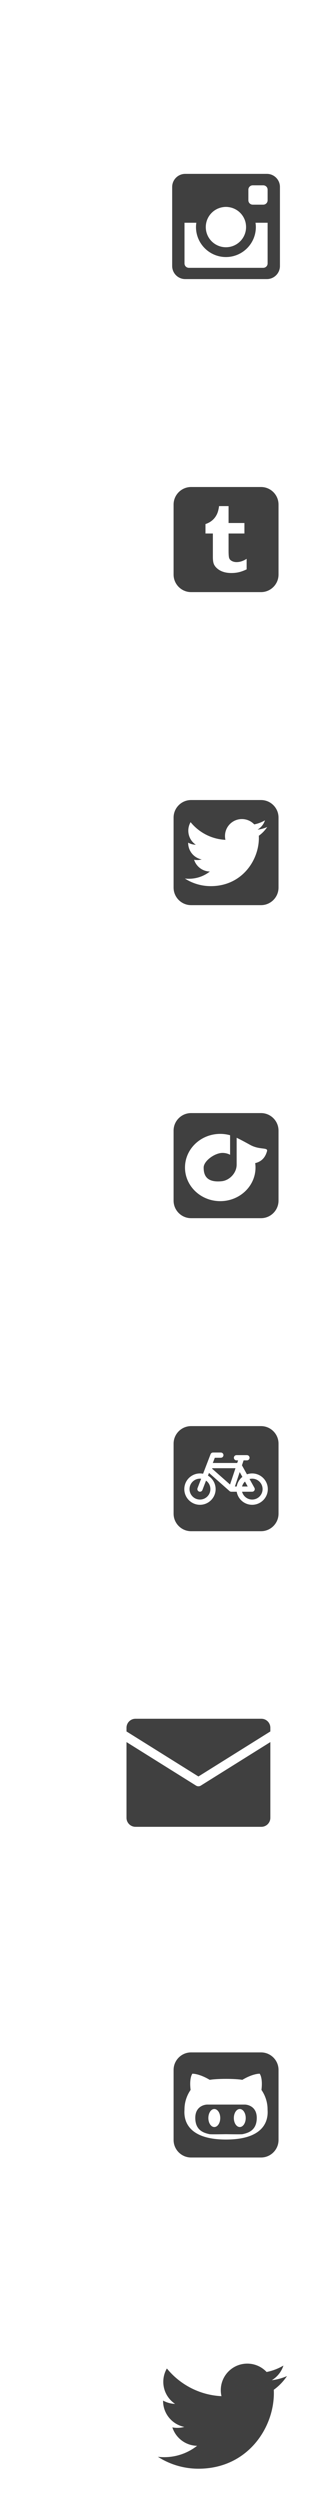 <?xml version="1.0" encoding="utf-8"?>
<!-- Generator: Adobe Illustrator 14.0.0, SVG Export Plug-In . SVG Version: 6.00 Build 43363)  -->
<!DOCTYPE svg PUBLIC "-//W3C//DTD SVG 1.1//EN" "http://www.w3.org/Graphics/SVG/1.1/DTD/svg11.dtd">
<svg version="1.1" id="Layer_1" xmlns="http://www.w3.org/2000/svg" xmlns:xlink="http://www.w3.org/1999/xlink" x="0px" y="0px"
	 width="60em" height="480em" viewBox="0 0 60 480" enable-background="new 0 0 60 480" xml:space="preserve">
<path fill="#404040" d="M51.324,33.382H35.621c-1.387,0-2.512,1.126-2.512,2.513v15.178c0,1.388,1.125,2.513,2.512,2.513h15.703
	c1.387,0,2.512-1.125,2.512-2.513V35.895C53.836,34.508,52.711,33.382,51.324,33.382z M47.32,43.597
	c0,2.139-1.734,3.874-3.873,3.874s-3.873-1.735-3.873-3.874c0-0.283,0.031-0.562,0.092-0.829l0,0
	c0.045-0.216,0.111-0.423,0.191-0.623c0.002-0.003,0.004-0.005,0.004-0.008c0.029-0.076,0.066-0.15,0.102-0.225
	c0.016-0.029,0.029-0.062,0.045-0.093c0.035-0.067,0.072-0.132,0.109-0.195c0.021-0.036,0.045-0.071,0.066-0.107
	c0.037-0.059,0.076-0.117,0.119-0.175c0.025-0.037,0.053-0.073,0.082-0.11c0.041-0.053,0.084-0.105,0.129-0.158
	c0.031-0.037,0.064-0.071,0.098-0.108c0.045-0.046,0.088-0.096,0.135-0.141c0.039-0.039,0.08-0.073,0.121-0.11
	c0.045-0.038,0.088-0.08,0.135-0.119c0.084-0.069,0.172-0.135,0.262-0.196c0.041-0.028,0.082-0.052,0.123-0.076
	c0.059-0.037,0.117-0.074,0.178-0.11c0.045-0.023,0.09-0.045,0.135-0.068c0.061-0.03,0.121-0.062,0.186-0.09
	c0.045-0.019,0.092-0.037,0.139-0.056c0.066-0.026,0.131-0.05,0.195-0.072c0.049-0.016,0.096-0.031,0.143-0.045
	c0.07-0.021,0.141-0.038,0.213-0.055c0.047-0.011,0.092-0.021,0.139-0.031c0.08-0.014,0.16-0.026,0.24-0.035
	c0.041-0.007,0.082-0.013,0.121-0.018c0.123-0.011,0.246-0.019,0.373-0.019c0.125,0,0.248,0.008,0.371,0.019
	c0.041,0.005,0.08,0.011,0.121,0.018c0.08,0.009,0.162,0.021,0.242,0.035c0.047,0.01,0.092,0.021,0.137,0.031
	c0.074,0.017,0.145,0.034,0.215,0.055c0.047,0.014,0.094,0.029,0.141,0.045c0.064,0.021,0.133,0.046,0.197,0.072
	c0.047,0.019,0.094,0.037,0.139,0.056c0.062,0.028,0.125,0.06,0.188,0.092c0.043,0.021,0.088,0.043,0.131,0.066
	c0.062,0.036,0.123,0.074,0.184,0.111c0.037,0.025,0.078,0.047,0.117,0.075c0.092,0.062,0.18,0.127,0.266,0.196
	c0.043,0.037,0.084,0.077,0.129,0.114c0.041,0.039,0.084,0.076,0.125,0.117c0.047,0.043,0.09,0.09,0.133,0.136
	c0.033,0.037,0.068,0.074,0.102,0.113c0.045,0.051,0.084,0.104,0.127,0.156c0.027,0.037,0.055,0.073,0.082,0.112
	c0.041,0.056,0.082,0.112,0.119,0.172c0.023,0.037,0.045,0.074,0.066,0.109c0.037,0.065,0.074,0.127,0.107,0.194
	c0.018,0.03,0.031,0.063,0.047,0.096c0.035,0.073,0.07,0.146,0.102,0.222c0.002,0.003,0.002,0.008,0.004,0.011
	c0.08,0.198,0.146,0.407,0.191,0.62l0,0C47.287,43.036,47.32,43.314,47.32,43.597z M51.463,50.585c0,0.462-0.375,0.837-0.836,0.837
	H36.318c-0.461,0-0.836-0.375-0.836-0.837v-7.817h2.273c-0.039,0.271-0.066,0.547-0.066,0.829c0,3.176,2.584,5.757,5.758,5.757
	s5.756-2.581,5.756-5.757c0-0.282-0.025-0.558-0.066-0.829h2.326V50.585z M51.463,38.458c0,0.463-0.375,0.838-0.836,0.838h-2.023
	c-0.465,0-0.84-0.375-0.84-0.838v-2.04c0-0.463,0.375-0.838,0.84-0.838h2.023c0.461,0,0.836,0.375,0.836,0.838V38.458z"/>
<path fill="#404040" d="M50.201,93.505H36.746c-1.85,0-3.365,1.514-3.365,3.364v13.454c0,1.852,1.516,3.364,3.365,3.364h13.455
	c1.85,0,3.363-1.513,3.363-3.364V96.869C53.564,95.019,52.051,93.505,50.201,93.505z M47.43,109.318
	c-0.549,0.26-1.047,0.441-1.492,0.544c-0.443,0.105-0.926,0.157-1.443,0.157c-0.586,0-1.105-0.074-1.557-0.223
	s-0.836-0.36-1.154-0.634c-0.32-0.274-0.541-0.566-0.664-0.876s-0.184-0.757-0.184-1.344v-4.508h-1.42v-1.816
	c0.504-0.165,0.936-0.4,1.297-0.706c0.359-0.306,0.648-0.674,0.865-1.103c0.219-0.43,0.367-0.976,0.449-1.638h1.828v3.246h3.049
	v2.017h-3.049v3.295c0,0.745,0.039,1.223,0.119,1.435c0.078,0.211,0.225,0.381,0.439,0.507c0.285,0.17,0.609,0.255,0.975,0.255
	c0.65,0,1.297-0.211,1.941-0.634V109.318z"/>
<path fill="#404040" d="M50.199,153.607H36.745c-1.851,0-3.364,1.514-3.364,3.365v13.453c0,1.852,1.514,3.365,3.364,3.365h13.454
	c1.851,0,3.364-1.514,3.364-3.365v-13.453C53.563,155.121,52.05,153.607,50.199,153.607z M49.773,160.467
	c0.006,0.141,0.01,0.279,0.01,0.422c0,4.295-3.271,9.25-9.25,9.25c-1.836,0-3.545-0.539-4.983-1.461
	c0.255,0.029,0.513,0.045,0.774,0.045c1.524,0,2.926-0.52,4.038-1.391c-1.423-0.027-2.624-0.967-3.036-2.258
	c0.197,0.035,0.402,0.057,0.611,0.057c0.297,0,0.584-0.039,0.856-0.113c-1.487-0.299-2.608-1.611-2.608-3.188
	c0-0.014,0-0.027,0-0.041c0.439,0.244,0.941,0.389,1.474,0.406c-0.872-0.582-1.446-1.578-1.446-2.707
	c0-0.596,0.16-1.152,0.439-1.633c1.604,1.967,4,3.262,6.701,3.396c-0.055-0.238-0.085-0.486-0.085-0.74
	c0-1.797,1.456-3.252,3.251-3.252c0.936,0,1.781,0.395,2.373,1.027c0.742-0.146,1.437-0.416,2.064-0.789
	c-0.242,0.76-0.758,1.396-1.429,1.799c0.657-0.078,1.284-0.254,1.866-0.514C50.959,159.436,50.408,160.01,49.773,160.467z"/>
<path fill="#404040" d="M50.199,213.71H36.745c-1.851,0-3.364,1.514-3.364,3.364v13.454c0,1.852,1.514,3.364,3.364,3.364h13.454
	c1.851,0,3.364-1.513,3.364-3.364v-13.454C53.563,215.224,52.05,213.71,50.199,213.71z M51.344,221.042
	c-0.236,0.828-0.748,1.916-2.266,2.278c-0.001,0.001-0.002,0-0.004,0c0.039,0.276,0.062,0.557,0.062,0.843
	c0,3.567-3.035,6.458-6.78,6.458c-3.744,0-6.779-2.891-6.779-6.458c0-3.566,3.035-6.458,6.779-6.458c0.657,0,1.291,0.094,1.892,0.26
	v3.752c-0.422-0.226-0.92-0.359-1.458-0.359c-1.502,0-3.626,1.555-3.626,2.806c0,1.252,0.354,2.949,3.469,2.634
	c1.494-0.151,2.877-1.576,2.877-3.173v-5.176c0,0,0.75,0.347,2.602,1.372C49.965,220.845,51.58,220.214,51.344,221.042z"/>
<g>
	<polygon fill="#404040" points="40.825,281.896 40.792,281.991 44.239,285.031 45.286,281.896 	"/>
	<path fill="#404040" d="M47.638,285.41l-0.528-0.954c-0.267,0.256-0.464,0.584-0.56,0.954H47.638z"/>
	<path fill="#404040" d="M39.62,284.278l-0.697,1.812c-0.077,0.198-0.267,0.321-0.468,0.321c-0.061,0-0.121-0.011-0.181-0.034
		c-0.198-0.076-0.32-0.266-0.32-0.467c0-0.061,0.01-0.122,0.031-0.181l0.697-1.813c-0.074-0.009-0.15-0.015-0.228-0.015
		c-1.107,0-2.009,0.901-2.009,2.009c0,1.106,0.901,2.006,2.009,2.006c1.106,0,2.007-0.899,2.007-2.006
		C40.462,285.238,40.129,284.644,39.62,284.278z"/>
	<path fill="#404040" d="M50.201,273.812H36.747c-1.851,0-3.365,1.514-3.365,3.364v13.454c0,1.852,1.515,3.364,3.365,3.364h13.454
		c1.851,0,3.364-1.513,3.364-3.364v-13.454C53.565,275.325,52.052,273.812,50.201,273.812z M48.491,288.922
		c-1.489,0-2.729-1.088-2.968-2.51h-1.047c-0.12,0-0.239-0.044-0.332-0.125l-3.954-3.489l-0.201,0.522
		c0.883,0.526,1.477,1.49,1.477,2.591c0,1.659-1.352,3.011-3.011,3.011c-1.661,0-3.011-1.352-3.011-3.011
		c0-1.661,1.35-3.012,3.011-3.012c0.204,0,0.404,0.021,0.599,0.06l1.442-3.753c0.074-0.193,0.26-0.321,0.468-0.321h1.507
		c0.275,0,0.501,0.225,0.501,0.501c0,0.278-0.226,0.503-0.501,0.503h-1.162l-0.386,1.003h4.697l0.167-0.501H45.48
		c-0.276,0-0.501-0.225-0.501-0.502c0-0.278,0.225-0.503,0.501-0.503h2.008c0.276,0,0.502,0.225,0.502,0.503
		c0,0.277-0.226,0.502-0.502,0.502h-0.644l-0.315,0.953l0.959,1.727c0.314-0.11,0.651-0.171,1.003-0.171
		c1.659,0,3.011,1.351,3.011,3.012C51.502,287.57,50.15,288.922,48.491,288.922z"/>
	<path fill="#404040" d="M48.491,283.902c-0.173,0-0.344,0.026-0.505,0.068l0.944,1.695c0.043,0.077,0.062,0.16,0.062,0.245
		c0,0.087-0.023,0.175-0.067,0.254c-0.092,0.153-0.255,0.247-0.434,0.247H46.55c0.225,0.865,1.009,1.505,1.941,1.505
		c1.106,0,2.007-0.899,2.007-2.006C50.498,284.804,49.598,283.902,48.491,283.902z"/>
	<path fill="#404040" d="M46.097,282.635l-0.925,2.775h0.352c0.125-0.745,0.523-1.396,1.088-1.85L46.097,282.635z"/>
</g>
<path fill="#404040" d="M24.326,332.438v-0.709c0-0.955,0.774-1.729,1.729-1.729h24.207c0.955,0,1.729,0.774,1.729,1.729v0.709
	l-13.833,8.646L24.326,332.438z M38.617,342.837c-0.14,0.088-0.299,0.132-0.458,0.132s-0.318-0.044-0.458-0.132l-13.375-8.359
	v14.543c0,0.955,0.774,1.729,1.729,1.729h24.207c0.955,0,1.729-0.774,1.729-1.729v-14.543L38.617,342.837z"/>
<path fill="#404040" d="M55.193,456.202c-0.913,0.404-1.896,0.678-2.925,0.801c1.05-0.63,1.858-1.629,2.24-2.817
	c-0.984,0.583-2.075,1.007-3.237,1.236c-0.929-0.99-2.252-1.609-3.718-1.609c-2.813,0-5.095,2.282-5.095,5.095
	c0,0.398,0.046,0.787,0.134,1.159c-4.234-0.211-7.987-2.238-10.501-5.321c-0.438,0.752-0.689,1.628-0.689,2.562
	c0,1.768,0.898,3.326,2.267,4.239c-0.835-0.025-1.621-0.255-2.308-0.636c-0.001,0.021-0.001,0.041-0.001,0.063
	c0,2.468,1.757,4.527,4.087,4.995c-0.428,0.117-0.877,0.179-1.343,0.179c-0.328,0-0.647-0.032-0.959-0.091
	c0.648,2.022,2.529,3.497,4.76,3.537c-1.744,1.366-3.94,2.182-6.327,2.182c-0.411,0-0.816-0.025-1.215-0.071
	c2.254,1.445,4.933,2.288,7.811,2.288c9.369,0,14.493-7.763,14.493-14.495c0-0.221-0.006-0.44-0.016-0.658
	C53.647,458.12,54.511,457.223,55.193,456.202z"/>
<g>
	<path fill="#404040" d="M47.158,404.079h-3.691h-3.691c0,0-2.223,0.065-2.223,2.548c0,2.483,1.732,2.908,2.745,3.137
		c0.327,0.054,3.169,0,3.169,0s2.841,0.054,3.169,0c1.012-0.229,2.743-0.653,2.743-3.137
		C49.379,404.145,47.158,404.079,47.158,404.079z M41.212,408.391c-0.631,0-1.143-0.775-1.143-1.73c0-0.957,0.512-1.731,1.143-1.731
		s1.144,0.774,1.144,1.731C42.355,407.615,41.843,408.391,41.212,408.391z M46.111,408.391c-0.63,0-1.142-0.775-1.142-1.73
		c0-0.957,0.512-1.731,1.142-1.731c0.632,0,1.144,0.774,1.144,1.731C47.255,407.615,46.743,408.391,46.111,408.391z"/>
	<path fill="#404040" d="M50.201,394.06H36.747c-1.851,0-3.365,1.514-3.365,3.364v13.454c0,1.852,1.515,3.364,3.365,3.364h13.454
		c1.851,0,3.364-1.513,3.364-3.364v-13.454C53.565,395.573,52.052,394.06,50.201,394.06z M43.467,410.792
		c-8.772,0-7.989-5.243-7.989-5.782c0-0.54,0.051-2.107,1.177-3.744c-0.293-2.371,0.343-3.116,0.343-3.116s1.274-0.049,3.332,1.18
		c0.606-0.108,1.846-0.188,3.138-0.186c1.29-0.003,2.53,0.077,3.136,0.186c2.058-1.229,3.331-1.18,3.331-1.18
		s0.638,0.745,0.344,3.116c1.127,1.637,1.175,3.204,1.175,3.744C51.452,405.549,52.237,410.792,43.467,410.792z"/>
</g>
</svg>
